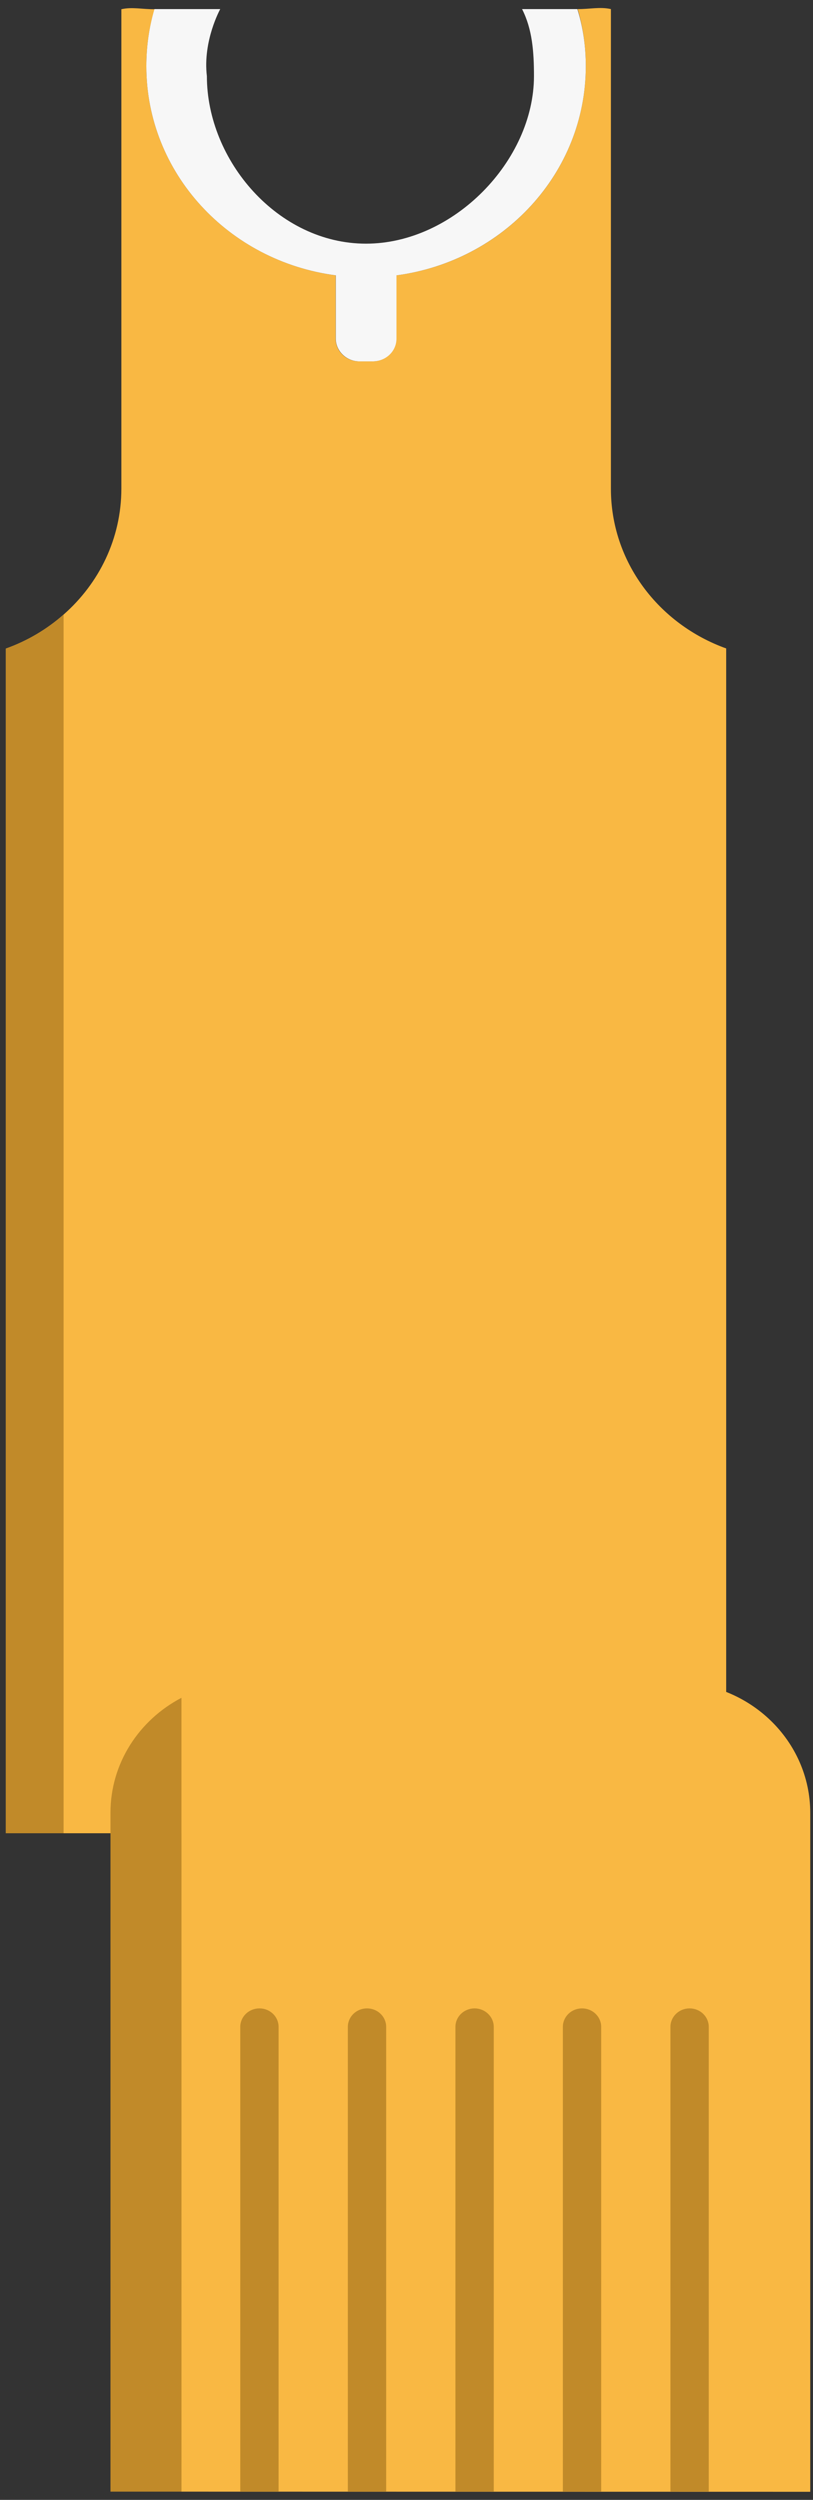 <svg width="56" height="172" viewBox="0 0 56 172" fill="none" xmlns="http://www.w3.org/2000/svg">
<rect x="0" y="0" width="56" height="172" fill="#333333" stroke="none"/>
<g clip-path="url(#clip0_301_15386)">
<path d="M50.02 44.615V126.135H0.4V44.625C1.89 44.095 3.23 43.295 4.38 42.285C6.83 40.135 8.36 37.045 8.36 33.615V0.635C9.09 0.465 9.86 0.645 10.65 0.635C10.27 1.875 10.08 3.195 10.08 4.555C10.08 11.905 15.75 17.965 23.12 18.945V23.305C23.12 24.165 23.85 24.865 24.75 24.865H25.66C26.56 24.865 27.3 24.155 27.3 23.305V18.945C34.67 17.975 40.35 11.905 40.35 4.555C40.35 3.195 40.16 1.875 39.79 0.625C40.58 0.635 41.34 0.455 42.08 0.625V33.605C42.07 38.655 45.37 42.945 50.02 44.615Z" fill="#F9B843"/>
<path d="M40.35 4.555C40.35 11.905 34.67 17.965 27.31 18.945V23.305C27.31 24.165 26.58 24.865 25.67 24.865H24.76C23.87 24.865 23.13 24.155 23.13 23.305V18.945C15.75 17.975 10.08 11.905 10.08 4.555C10.08 3.195 10.27 1.875 10.64 0.625H15.17C15.17 0.625 13.96 2.805 14.25 5.235C14.25 11.055 19.15 16.765 25.21 16.765C31.25 16.765 36.78 11.045 36.78 5.235C36.78 3.575 36.67 2.015 35.96 0.625H39.77C40.16 1.875 40.35 3.195 40.35 4.555Z" fill="#F7F7F7"/>
<path d="M4.38 42.285V126.135H0.4V44.625C1.89 44.095 3.23 43.295 4.38 42.285Z" fill="#C18A29"/>
<path d="M12.5 116.815C9.59 118.335 7.61 121.305 7.61 124.725V171.435H12.5V116.815Z" fill="#C18A29"/>
<path d="M55.81 124.735V171.445L12.5 171.435V116.825C13.82 116.135 15.32 115.745 16.91 115.745H46.5C51.64 115.745 55.81 119.775 55.81 124.735Z" fill="#F9B843"/>
<path d="M19.19 139.455V171.435H16.55V139.455C16.55 138.755 17.14 138.185 17.87 138.185C18.6 138.185 19.19 138.755 19.19 139.455Z" fill="#C18A29"/>
<path d="M26.6 139.455V171.435H23.96V139.455C23.96 138.755 24.55 138.185 25.28 138.185C26.01 138.185 26.6 138.755 26.6 139.455Z" fill="#C18A29"/>
<path d="M34.01 139.455V171.435H31.37V139.455C31.37 138.755 31.96 138.185 32.69 138.185C33.41 138.185 34.01 138.755 34.01 139.455Z" fill="#C18A29"/>
<path d="M41.41 139.455V171.435H38.77V139.455C38.77 138.755 39.36 138.185 40.09 138.185C40.82 138.185 41.41 138.755 41.41 139.455Z" fill="#C18A29"/>
<path d="M48.82 139.455V171.435H46.18V139.455C46.18 138.755 46.77 138.185 47.5 138.185C48.23 138.185 48.82 138.755 48.82 139.455Z" fill="#C18A29"/>
</g>
<defs>
<clipPath id="clip0_301_15386">
<rect width="55.41" height="170.89" fill="white" transform="translate(0.4 0.555)"/>
</clipPath>
</defs>
</svg>

